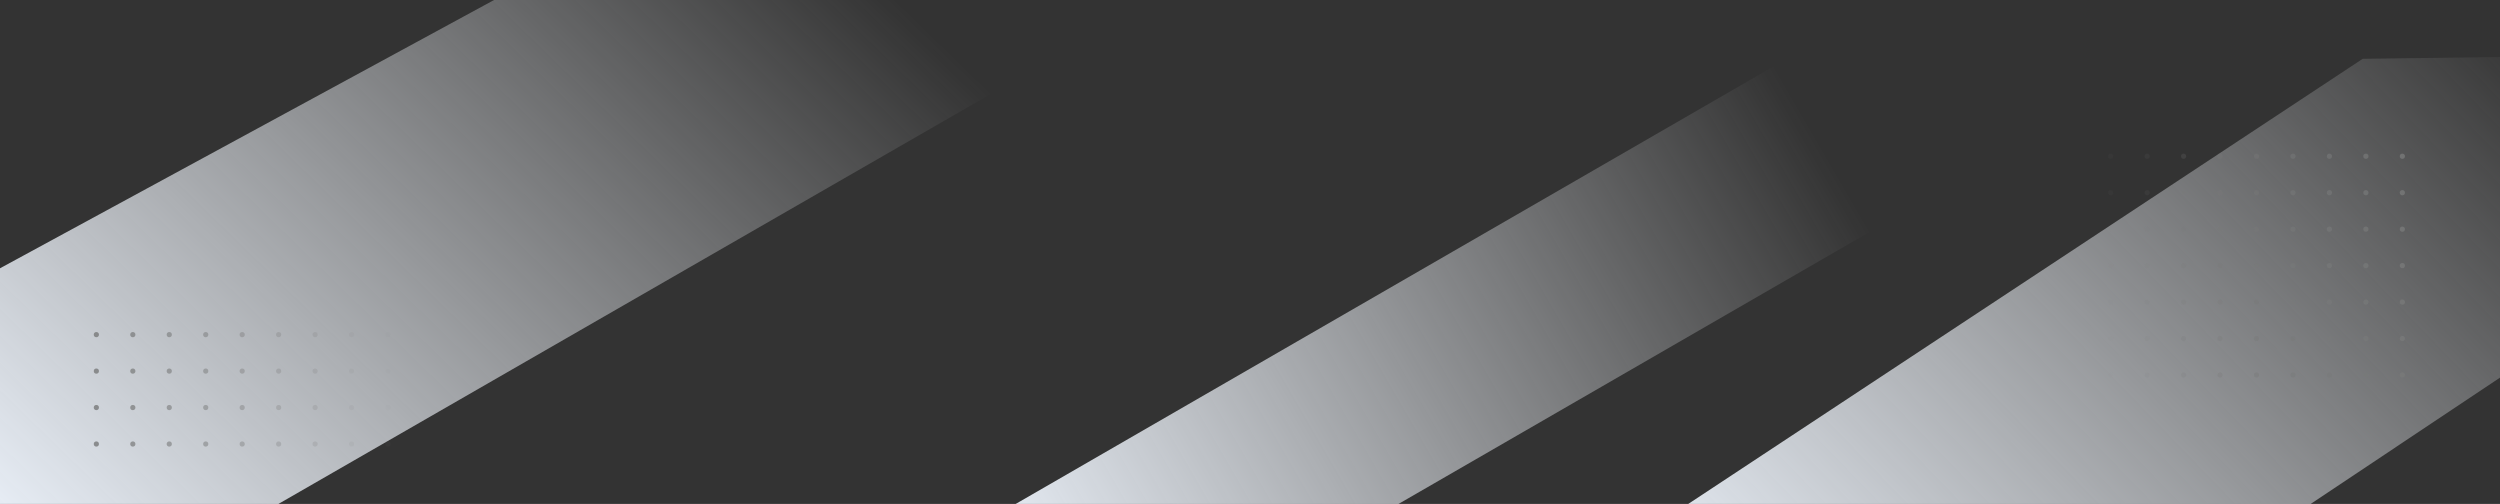 <svg xmlns="http://www.w3.org/2000/svg" xmlns:xlink="http://www.w3.org/1999/xlink" width="1920" height="387"><rect width="100%" height="100%" fill="#333333" stroke="none"/><defs><linearGradient id="linear-gradient" x1=".448" y1=".256" x2=".5" y2="1" gradientUnits="objectBoundingBox"><stop offset="0" stop-color="#f8fafd" stop-opacity="0"/><stop offset="1" stop-color="#e7edf5"/></linearGradient><linearGradient id="linear-gradient-3" x1=".5" y1="0" xlink:href="#linear-gradient"/><clipPath id="clip-path"><path id="矩形_7565" data-name="矩形 7565" transform="translate(0 3300)" fill="#fff" stroke="#707070" d="M0 0h1920v387H0z"/></clipPath><style>.cls-3{fill:url(#linear-gradient)}.cls-10,.cls-11,.cls-12,.cls-13,.cls-5,.cls-6,.cls-7,.cls-8,.cls-9{fill:#787a7a}.cls-5{opacity:.6}.cls-6{opacity:.4}.cls-7{opacity:.2}.cls-8{opacity:.5}.cls-9{opacity:.3}.cls-10{opacity:.1}.cls-11{opacity:.05}.cls-12{opacity:.7}.cls-13{opacity:.8}</style></defs><g id="组_7024" data-name="组 7024" transform="translate(0 -6245)"><g id="蒙版组_727" data-name="蒙版组 727" transform="translate(0 2945)" clip-path="url(#clip-path)"><g id="组_4932" data-name="组 4932"><path id="路径_11656" data-name="路径 11656" class="cls-3" d="M15.524 310.052l251.941-461.473L266 904.221H0z" transform="rotate(60 -2338.78 2152.724)"/><path id="路径_11663" data-name="路径 11663" class="cls-3" d="M-38.786 215.911l235.46-420.726L266 864.141H0z" transform="rotate(60 -1822.137 3385.574)"/><path id="矩形_7482" data-name="矩形 7482" transform="rotate(60 -2218.23 2856.695)" fill="url(#linear-gradient-3)" d="M0 0h147v707H0z"/></g></g><g id="组_4757" data-name="组 4757" transform="translate(-43 4744)"><circle id="椭圆_1291" data-name="椭圆 1291" class="cls-5" cx="2" cy="2" r="2" transform="translate(1830 1619)"/><circle id="椭圆_1309" data-name="椭圆 1309" class="cls-6" cx="2" cy="2" r="2" transform="translate(1774 1619)"/><circle id="椭圆_1319" data-name="椭圆 1319" class="cls-7" cx="2" cy="2" r="2" transform="translate(1718 1619)"/><circle id="椭圆_1300" data-name="椭圆 1300" class="cls-8" cx="2" cy="2" r="2" transform="translate(1802 1619)"/><circle id="椭圆_1310" data-name="椭圆 1310" class="cls-9" cx="2" cy="2" r="2" transform="translate(1746 1619)"/><circle id="椭圆_1320" data-name="椭圆 1320" class="cls-10" cx="2" cy="2" r="2" transform="translate(1690 1619)"/><circle id="椭圆_1344" data-name="椭圆 1344" class="cls-11" cx="2" cy="2" r="2" transform="translate(1662 1619)"/><circle id="椭圆_1294" data-name="椭圆 1294" class="cls-5" cx="2" cy="2" r="2" transform="translate(1830 1675)"/><circle id="椭圆_1321" data-name="椭圆 1321" class="cls-12" cx="2" cy="2" r="2" transform="translate(1858 1675)"/><circle id="椭圆_1536" data-name="椭圆 1536" class="cls-12" cx="2" cy="2" r="2" transform="translate(1858 1647)"/><circle id="椭圆_1538" data-name="椭圆 1538" class="cls-12" cx="2" cy="2" r="2" transform="translate(1858 1619)"/><circle id="椭圆_1333" data-name="椭圆 1333" class="cls-13" cx="2" cy="2" r="2" transform="translate(1886 1675)"/><circle id="椭圆_1537" data-name="椭圆 1537" class="cls-13" cx="2" cy="2" r="2" transform="translate(1886 1647)"/><circle id="椭圆_1539" data-name="椭圆 1539" class="cls-13" cx="2" cy="2" r="2" transform="translate(1886 1619)"/><circle id="椭圆_1303" data-name="椭圆 1303" class="cls-6" cx="2" cy="2" r="2" transform="translate(1774 1675)"/><circle id="椭圆_1313" data-name="椭圆 1313" class="cls-7" cx="2" cy="2" r="2" transform="translate(1718 1675)"/><circle id="椭圆_1296" data-name="椭圆 1296" class="cls-8" cx="2" cy="2" r="2" transform="translate(1802 1675)"/><circle id="椭圆_1305" data-name="椭圆 1305" class="cls-9" cx="2" cy="2" r="2" transform="translate(1746 1675)"/><circle id="椭圆_1314" data-name="椭圆 1314" class="cls-10" cx="2" cy="2" r="2" transform="translate(1690 1675)"/><circle id="椭圆_1342" data-name="椭圆 1342" class="cls-11" cx="2" cy="2" r="2" transform="translate(1662 1675)"/><circle id="椭圆_1292" data-name="椭圆 1292" class="cls-5" cx="2" cy="2" r="2" transform="translate(1830 1647)"/><circle id="椭圆_1304" data-name="椭圆 1304" class="cls-6" cx="2" cy="2" r="2" transform="translate(1774 1647)"/><circle id="椭圆_1315" data-name="椭圆 1315" class="cls-7" cx="2" cy="2" r="2" transform="translate(1718 1647)"/><circle id="椭圆_1299" data-name="椭圆 1299" class="cls-8" cx="2" cy="2" r="2" transform="translate(1802 1647)"/><circle id="椭圆_1306" data-name="椭圆 1306" class="cls-9" cx="2" cy="2" r="2" transform="translate(1746 1647)"/><circle id="椭圆_1316" data-name="椭圆 1316" class="cls-10" cx="2" cy="2" r="2" transform="translate(1690 1647)"/><circle id="椭圆_1343" data-name="椭圆 1343" class="cls-11" cx="2" cy="2" r="2" transform="translate(1662 1647)"/><circle id="椭圆_1293" data-name="椭圆 1293" class="cls-5" cx="2" cy="2" r="2" transform="translate(1830 1703)"/><circle id="椭圆_1322" data-name="椭圆 1322" class="cls-12" cx="2" cy="2" r="2" transform="translate(1858 1703)"/><circle id="椭圆_1334" data-name="椭圆 1334" class="cls-13" cx="2" cy="2" r="2" transform="translate(1886 1703)"/><circle id="椭圆_1301" data-name="椭圆 1301" class="cls-6" cx="2" cy="2" r="2" transform="translate(1774 1703)"/><circle id="椭圆_1312" data-name="椭圆 1312" class="cls-7" cx="2" cy="2" r="2" transform="translate(1718 1703)"/><circle id="椭圆_1297" data-name="椭圆 1297" class="cls-8" cx="2" cy="2" r="2" transform="translate(1802 1703)"/><circle id="椭圆_1307" data-name="椭圆 1307" class="cls-9" cx="2" cy="2" r="2" transform="translate(1746 1703)"/><circle id="椭圆_1317" data-name="椭圆 1317" class="cls-10" cx="2" cy="2" r="2" transform="translate(1690 1703)"/><circle id="椭圆_1339" data-name="椭圆 1339" class="cls-11" cx="2" cy="2" r="2" transform="translate(1662 1703)"/><circle id="椭圆_1295" data-name="椭圆 1295" class="cls-5" cx="2" cy="2" r="2" transform="translate(1830 1731)"/><circle id="椭圆_1326" data-name="椭圆 1326" class="cls-5" cx="2" cy="2" r="2" transform="translate(1830 1759)"/><circle id="椭圆_1345" data-name="椭圆 1345" class="cls-5" cx="2" cy="2" r="2" transform="translate(1830 1787)"/><circle id="椭圆_1323" data-name="椭圆 1323" class="cls-12" cx="2" cy="2" r="2" transform="translate(1858 1731)"/><circle id="椭圆_1335" data-name="椭圆 1335" class="cls-13" cx="2" cy="2" r="2" transform="translate(1886 1731)"/><circle id="椭圆_1327" data-name="椭圆 1327" class="cls-12" cx="2" cy="2" r="2" transform="translate(1858 1759)"/><circle id="椭圆_1346" data-name="椭圆 1346" class="cls-12" cx="2" cy="2" r="2" transform="translate(1858 1787)"/><circle id="椭圆_1336" data-name="椭圆 1336" class="cls-13" cx="2" cy="2" r="2" transform="translate(1886 1759)"/><circle id="椭圆_1347" data-name="椭圆 1347" class="cls-13" cx="2" cy="2" r="2" transform="translate(1886 1787)"/><circle id="椭圆_1302" data-name="椭圆 1302" class="cls-6" cx="2" cy="2" r="2" transform="translate(1774 1731)"/><circle id="椭圆_1329" data-name="椭圆 1329" class="cls-6" cx="2" cy="2" r="2" transform="translate(1774 1759)"/><circle id="椭圆_1349" data-name="椭圆 1349" class="cls-6" cx="2" cy="2" r="2" transform="translate(1774 1787)"/><circle id="椭圆_1311" data-name="椭圆 1311" class="cls-7" cx="2" cy="2" r="2" transform="translate(1718 1731)"/><circle id="椭圆_1331" data-name="椭圆 1331" class="cls-7" cx="2" cy="2" r="2" transform="translate(1718 1759)"/><circle id="椭圆_1351" data-name="椭圆 1351" class="cls-7" cx="2" cy="2" r="2" transform="translate(1718 1787)"/><circle id="椭圆_1298" data-name="椭圆 1298" class="cls-8" cx="2" cy="2" r="2" transform="translate(1802 1731)"/><circle id="椭圆_1328" data-name="椭圆 1328" class="cls-8" cx="2" cy="2" r="2" transform="translate(1802 1759)"/><circle id="椭圆_1348" data-name="椭圆 1348" class="cls-8" cx="2" cy="2" r="2" transform="translate(1802 1787)"/><circle id="椭圆_1308" data-name="椭圆 1308" class="cls-9" cx="2" cy="2" r="2" transform="translate(1746 1731)"/><circle id="椭圆_1330" data-name="椭圆 1330" class="cls-9" cx="2" cy="2" r="2" transform="translate(1746 1759)"/><circle id="椭圆_1350" data-name="椭圆 1350" class="cls-9" cx="2" cy="2" r="2" transform="translate(1746 1787)"/><circle id="椭圆_1318" data-name="椭圆 1318" class="cls-10" cx="2" cy="2" r="2" transform="translate(1690 1731)"/><circle id="椭圆_1340" data-name="椭圆 1340" class="cls-11" cx="2" cy="2" r="2" transform="translate(1662 1731)"/><circle id="椭圆_1332" data-name="椭圆 1332" class="cls-10" cx="2" cy="2" r="2" transform="translate(1690 1759)"/><circle id="椭圆_1352" data-name="椭圆 1352" class="cls-10" cx="2" cy="2" r="2" transform="translate(1690 1787)"/><circle id="椭圆_1341" data-name="椭圆 1341" class="cls-11" cx="2" cy="2" r="2" transform="translate(1662 1759)"/><circle id="椭圆_1353" data-name="椭圆 1353" class="cls-11" cx="2" cy="2" r="2" transform="translate(1662 1787)"/></g><g id="组_6229" data-name="组 6229" transform="rotate(-180 981 4145.5)"><circle id="椭圆_1293-2" data-name="椭圆 1293" class="cls-5" cx="2" cy="2" r="2" transform="translate(1830 1703)"/><circle id="椭圆_1322-2" data-name="椭圆 1322" class="cls-12" cx="2" cy="2" r="2" transform="translate(1858 1703)"/><circle id="椭圆_1334-2" data-name="椭圆 1334" class="cls-13" cx="2" cy="2" r="2" transform="translate(1886 1703)"/><circle id="椭圆_1301-2" data-name="椭圆 1301" class="cls-6" cx="2" cy="2" r="2" transform="translate(1774 1703)"/><circle id="椭圆_1312-2" data-name="椭圆 1312" class="cls-7" cx="2" cy="2" r="2" transform="translate(1718 1703)"/><circle id="椭圆_1297-2" data-name="椭圆 1297" class="cls-8" cx="2" cy="2" r="2" transform="translate(1802 1703)"/><circle id="椭圆_1307-2" data-name="椭圆 1307" class="cls-9" cx="2" cy="2" r="2" transform="translate(1746 1703)"/><circle id="椭圆_1317-2" data-name="椭圆 1317" class="cls-10" cx="2" cy="2" r="2" transform="translate(1690 1703)"/><circle id="椭圆_1339-2" data-name="椭圆 1339" class="cls-11" cx="2" cy="2" r="2" transform="translate(1662 1703)"/><circle id="椭圆_1295-2" data-name="椭圆 1295" class="cls-5" cx="2" cy="2" r="2" transform="translate(1830 1731)"/><circle id="椭圆_1326-2" data-name="椭圆 1326" class="cls-5" cx="2" cy="2" r="2" transform="translate(1830 1759)"/><circle id="椭圆_1345-2" data-name="椭圆 1345" class="cls-5" cx="2" cy="2" r="2" transform="translate(1830 1787)"/><circle id="椭圆_1323-2" data-name="椭圆 1323" class="cls-12" cx="2" cy="2" r="2" transform="translate(1858 1731)"/><circle id="椭圆_1335-2" data-name="椭圆 1335" class="cls-13" cx="2" cy="2" r="2" transform="translate(1886 1731)"/><circle id="椭圆_1327-2" data-name="椭圆 1327" class="cls-12" cx="2" cy="2" r="2" transform="translate(1858 1759)"/><circle id="椭圆_1346-2" data-name="椭圆 1346" class="cls-12" cx="2" cy="2" r="2" transform="translate(1858 1787)"/><circle id="椭圆_1336-2" data-name="椭圆 1336" class="cls-13" cx="2" cy="2" r="2" transform="translate(1886 1759)"/><circle id="椭圆_1347-2" data-name="椭圆 1347" class="cls-13" cx="2" cy="2" r="2" transform="translate(1886 1787)"/><circle id="椭圆_1302-2" data-name="椭圆 1302" class="cls-6" cx="2" cy="2" r="2" transform="translate(1774 1731)"/><circle id="椭圆_1329-2" data-name="椭圆 1329" class="cls-6" cx="2" cy="2" r="2" transform="translate(1774 1759)"/><circle id="椭圆_1349-2" data-name="椭圆 1349" class="cls-6" cx="2" cy="2" r="2" transform="translate(1774 1787)"/><circle id="椭圆_1311-2" data-name="椭圆 1311" class="cls-7" cx="2" cy="2" r="2" transform="translate(1718 1731)"/><circle id="椭圆_1331-2" data-name="椭圆 1331" class="cls-7" cx="2" cy="2" r="2" transform="translate(1718 1759)"/><circle id="椭圆_1351-2" data-name="椭圆 1351" class="cls-7" cx="2" cy="2" r="2" transform="translate(1718 1787)"/><circle id="椭圆_1298-2" data-name="椭圆 1298" class="cls-8" cx="2" cy="2" r="2" transform="translate(1802 1731)"/><circle id="椭圆_1328-2" data-name="椭圆 1328" class="cls-8" cx="2" cy="2" r="2" transform="translate(1802 1759)"/><circle id="椭圆_1348-2" data-name="椭圆 1348" class="cls-8" cx="2" cy="2" r="2" transform="translate(1802 1787)"/><circle id="椭圆_1308-2" data-name="椭圆 1308" class="cls-9" cx="2" cy="2" r="2" transform="translate(1746 1731)"/><circle id="椭圆_1330-2" data-name="椭圆 1330" class="cls-9" cx="2" cy="2" r="2" transform="translate(1746 1759)"/><circle id="椭圆_1350-2" data-name="椭圆 1350" class="cls-9" cx="2" cy="2" r="2" transform="translate(1746 1787)"/><circle id="椭圆_1318-2" data-name="椭圆 1318" class="cls-10" cx="2" cy="2" r="2" transform="translate(1690 1731)"/><circle id="椭圆_1340-2" data-name="椭圆 1340" class="cls-11" cx="2" cy="2" r="2" transform="translate(1662 1731)"/><circle id="椭圆_1332-2" data-name="椭圆 1332" class="cls-10" cx="2" cy="2" r="2" transform="translate(1690 1759)"/><circle id="椭圆_1352-2" data-name="椭圆 1352" class="cls-10" cx="2" cy="2" r="2" transform="translate(1690 1787)"/><circle id="椭圆_1341-2" data-name="椭圆 1341" class="cls-11" cx="2" cy="2" r="2" transform="translate(1662 1759)"/><circle id="椭圆_1353-2" data-name="椭圆 1353" class="cls-11" cx="2" cy="2" r="2" transform="translate(1662 1787)"/></g></g></svg>